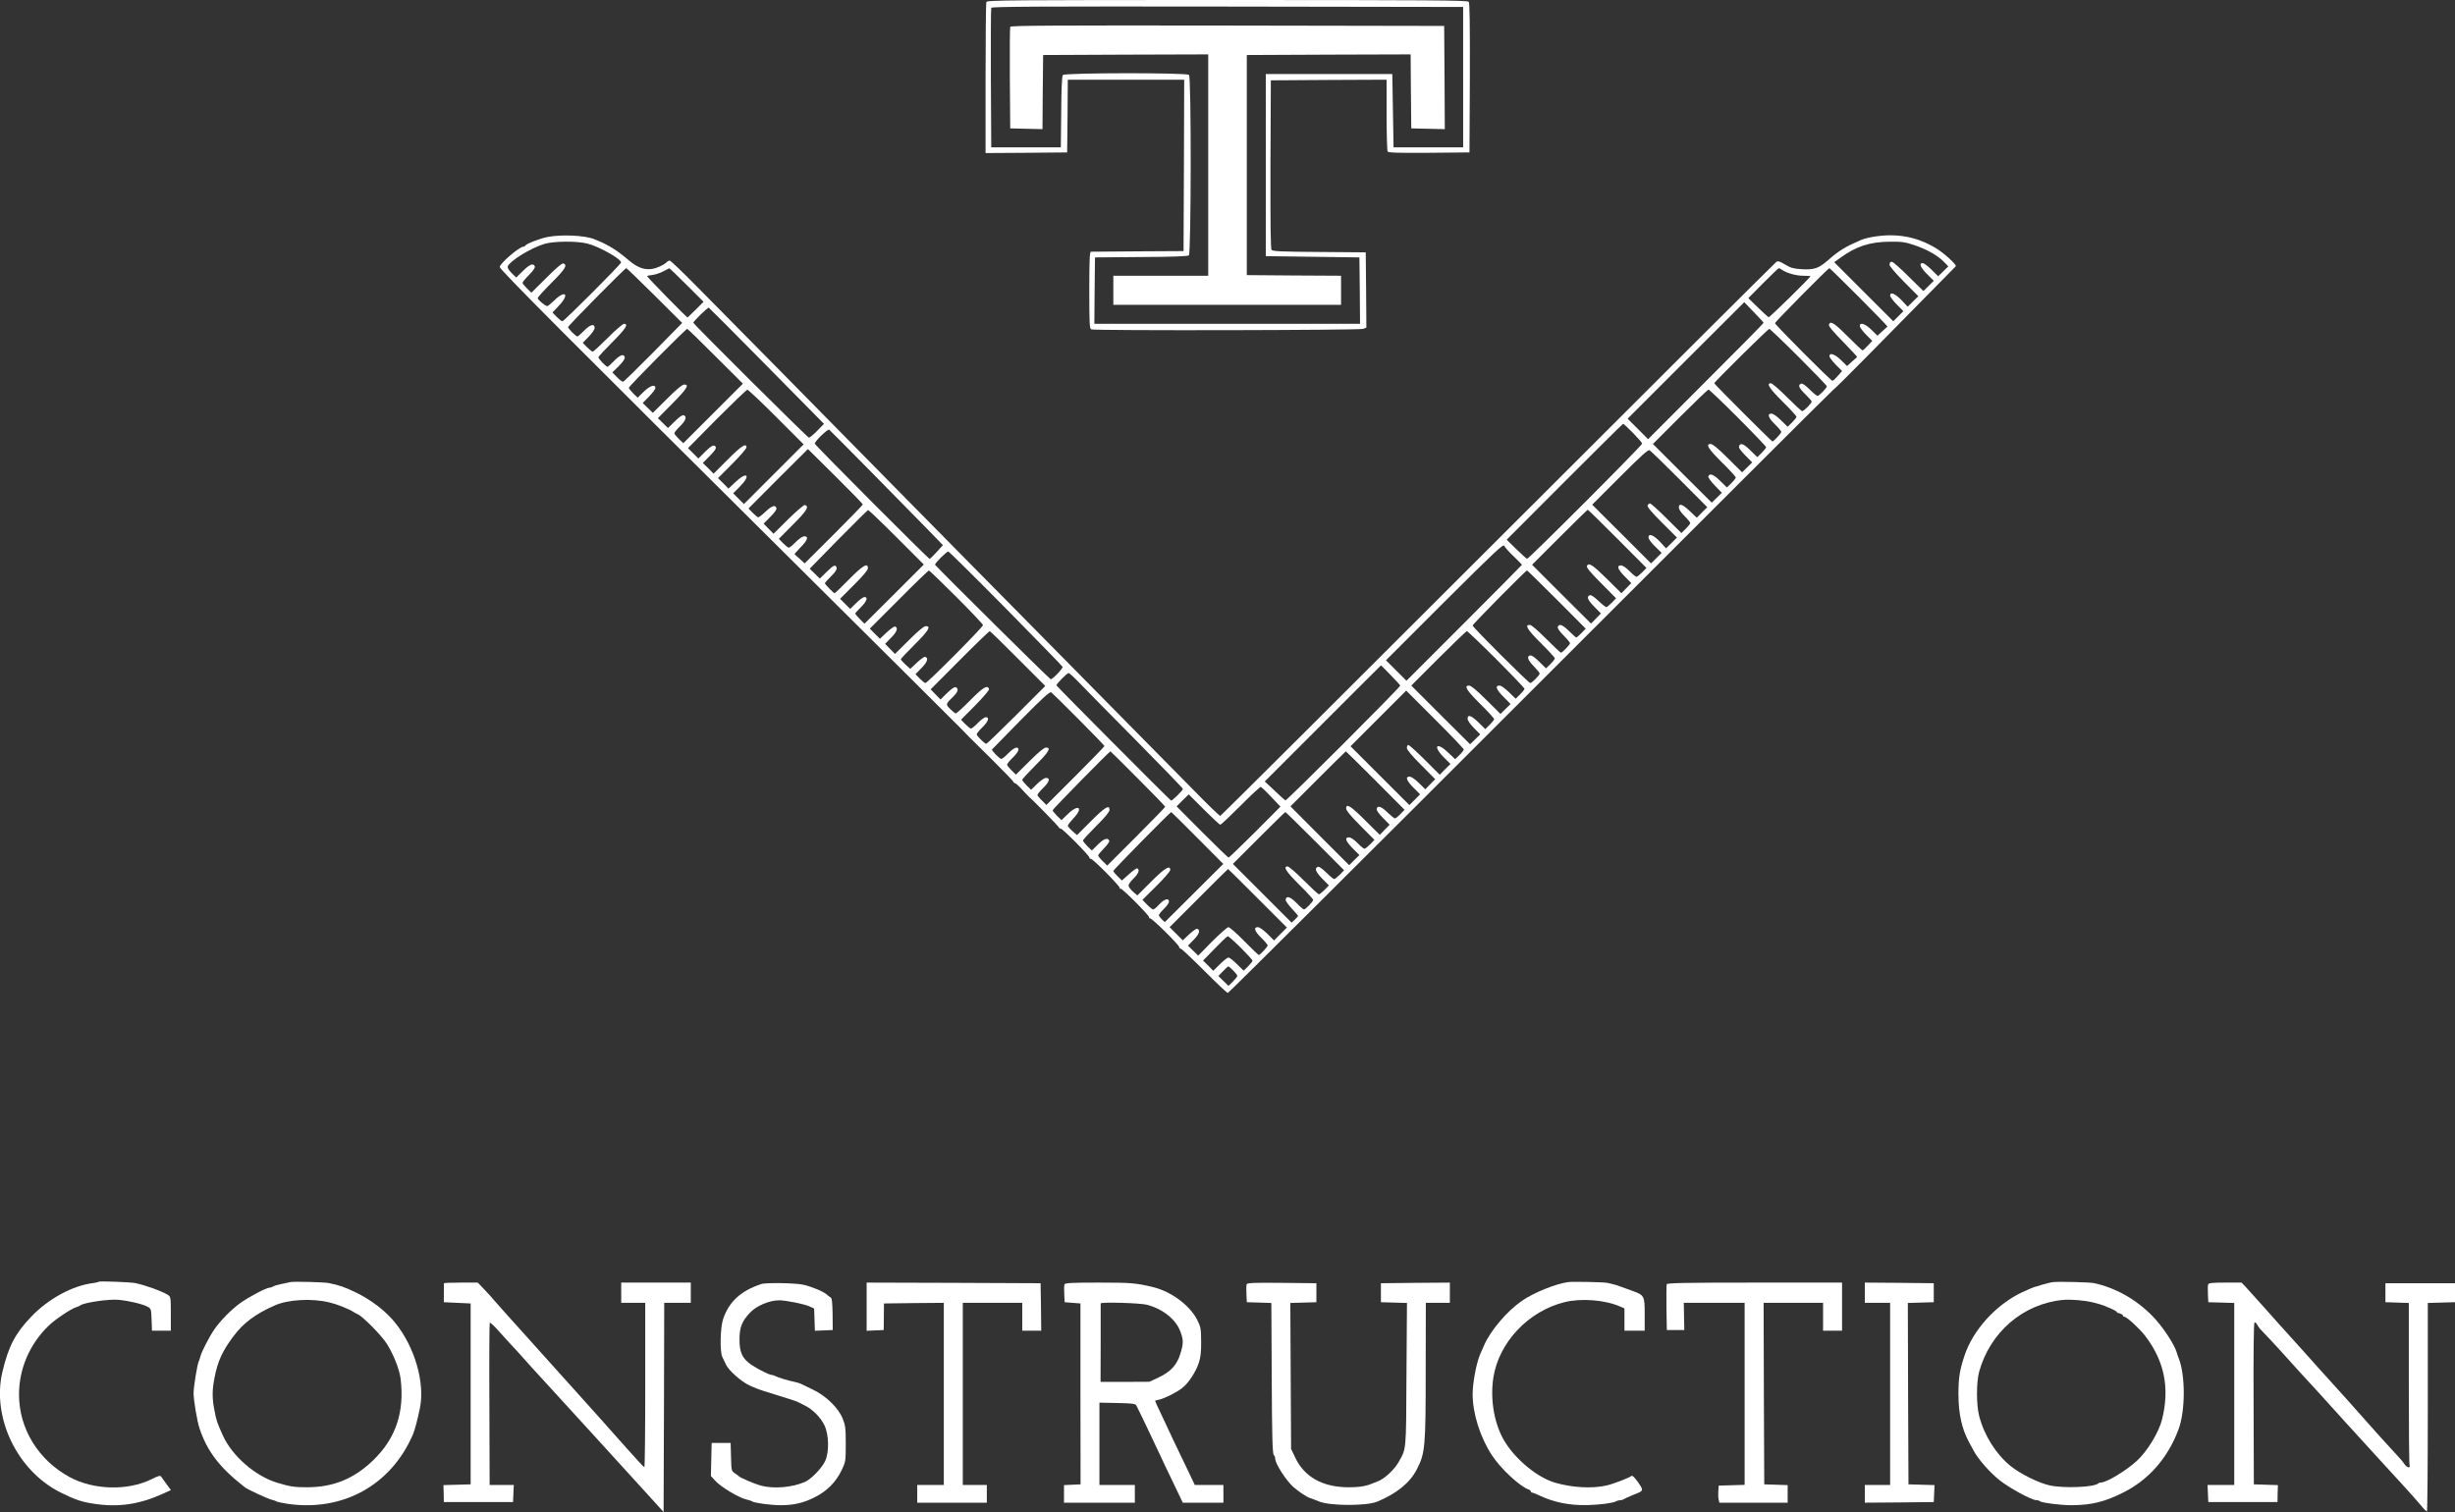 <?xml version="1.0" standalone="no"?>
<!DOCTYPE svg PUBLIC "-//W3C//DTD SVG 20010904//EN"
 "http://www.w3.org/TR/2001/REC-SVG-20010904/DTD/svg10.dtd">
<svg version="1.0" xmlns="http://www.w3.org/2000/svg"
 width="1940.524pt" height="1195.388pt" viewBox="0 0 1940.524 1195.388"
 preserveAspectRatio="xMidYMid meet">
<rect x="0" y="0" width="1940.524" height="1195.388" fill="#333333" stroke="none"/>
<g transform="translate(-32.976,1669) scale(0.1,-0.1)"
fill="#ffffff" stroke="none">
<path d="M8126 16674 c-3 -9 -6 -281 -6 -605 l0 -589 323 2 322 3 3 288 2 287
460 0 460 0 -2 -677 -3 -678 -360 -2 c-198 -2 -366 -3 -372 -3 -10 0 -13 -68
-13 -304 0 -268 2 -305 16 -310 27 -11 2120 -7 2148 4 l26 10 -2 297 -3 298
-366 3 c-293 2 -369 5 -378 16 -8 9 -10 199 -9 677 l3 664 458 3 457 2 0 -277
c0 -153 4 -284 8 -291 7 -9 79 -12 328 -10 l319 3 3 589 c1 426 -1 593 -9 602
-10 12 -320 14 -1909 14 -1721 0 -1898 -1 -1904 -16z m3769 -594 l0 -555 -275
0 -275 0 -5 290 -5 290 -500 0 -500 0 0 -720 0 -720 370 -5 370 -5 3 -262 2
-263 -1050 0 -1050 0 2 263 3 262 364 3 c249 1 369 6 378 13 18 16 20 1408 1
1427 -18 18 -981 17 -997 -1 -7 -9 -12 -107 -13 -293 l-3 -279 -275 0 -275 0
-3 545 c-1 300 0 551 3 558 3 10 382 12 1867 10 l1863 -3 0 -555z"/>
<path d="M8315 16478 c-3 -7 -4 -191 -3 -408 l3 -395 127 -3 128 -3 2 293 3
293 653 3 652 2 0 -875 0 -875 -375 0 -375 0 0 -115 0 -115 900 0 900 0 0 115
0 115 -372 2 -373 3 0 870 0 870 647 3 648 2 2 -292 3 -293 133 -3 132 -3 -2
408 -3 408 -1713 3 c-1366 2 -1714 0 -1717 -10z"/>
<path d="M4655 14816 c-62 -13 -167 -54 -173 -68 -2 -4 -8 -8 -14 -8 -33 0
-188 -133 -188 -161 0 -20 496 -518 2435 -2444 642 -638 1189 -1182 1216
-1210 27 -27 52 -54 56 -58 5 -4 86 -85 181 -179 94 -94 172 -174 172 -179 0
-5 5 -9 10 -9 6 0 32 -23 58 -51 26 -29 53 -57 60 -63 37 -31 232 -232 232
-238 0 -5 6 -8 13 -8 15 0 227 -213 227 -229 0 -6 6 -11 13 -11 16 0 227 -213
227 -229 0 -7 3 -10 8 -7 10 6 234 -219 225 -227 -3 -4 0 -7 7 -7 17 0 230
-210 230 -227 0 -7 6 -13 13 -13 6 0 90 -79 186 -175 96 -96 179 -175 186
-175 6 0 1084 1073 2396 2385 1311 1311 2387 2385 2391 2385 4 0 116 111 250
247 351 356 712 723 717 728 10 11 -97 108 -160 145 -115 68 -228 100 -358
100 -80 0 -185 -17 -231 -37 -127 -55 -173 -83 -262 -161 -72 -63 -109 -76
-208 -70 -65 4 -85 10 -129 36 -39 24 -56 30 -69 23 -9 -6 -1000 -993 -2202
-2195 -1202 -1202 -2190 -2186 -2195 -2186 -6 0 -94 84 -195 188 -260 264
-900 912 -1394 1413 -232 234 -657 666 -946 959 -289 294 -721 733 -960 975
-239 242 -527 533 -640 648 -112 114 -210 207 -216 207 -7 0 -19 -6 -26 -14
-23 -22 -73 -45 -115 -52 -61 -9 -116 11 -184 69 -99 84 -164 124 -274 167
-75 30 -262 38 -370 16z m319 -52 c91 -23 264 -120 265 -149 1 -13 -451 -465
-464 -465 -6 0 -26 16 -45 35 l-33 34 52 56 c85 90 50 126 -39 39 -25 -24 -50
-44 -54 -44 -16 0 -76 50 -76 63 0 7 50 62 110 122 107 107 127 139 94 152
-11 4 -51 -29 -135 -113 l-119 -118 -35 34 c-19 19 -35 39 -35 44 0 6 23 34
51 62 34 35 50 58 46 68 -11 28 -40 17 -94 -36 l-53 -52 -37 36 c-22 23 -34
42 -30 52 17 43 176 142 287 177 73 23 259 25 344 3z m10490 -13 c98 -33 181
-80 231 -131 l35 -36 -40 -39 -40 -39 -53 52 c-29 29 -60 52 -70 52 -31 0 -18
-34 35 -87 l53 -53 -41 -41 -41 -40 -117 115 c-64 64 -123 116 -131 116 -8 0
-15 -2 -15 -4 0 -2 -2 -10 -5 -18 -3 -8 41 -61 111 -132 l117 -118 -42 -41
-42 -42 -50 53 c-51 52 -89 67 -89 35 0 -10 24 -41 52 -70 l53 -53 -40 -40
-40 -40 -234 234 -233 233 49 35 c123 90 233 126 390 127 98 1 123 -3 197 -28z
m-9960 -397 l218 -217 -228 -232 c-126 -127 -234 -233 -239 -233 -6 -1 -28 15
-48 36 l-37 38 50 49 c33 33 50 57 48 70 -5 31 -38 20 -86 -30 -24 -25 -46
-45 -50 -45 -11 0 -72 63 -72 75 0 6 50 60 110 120 105 105 131 145 92 145 -9
0 -67 -49 -127 -110 -60 -60 -114 -110 -120 -110 -6 0 -26 16 -45 35 l-34 35
47 48 c27 28 47 57 47 70 0 36 -36 27 -84 -23 -25 -25 -48 -45 -52 -45 -12 0
-74 62 -74 74 0 11 450 466 460 466 4 0 104 -97 224 -216z m254 83 l133 -133
-62 -62 c-34 -34 -63 -62 -64 -62 -8 0 -325 324 -321 328 3 2 22 6 42 8 20 2
58 14 83 27 25 13 48 25 51 26 3 0 65 -59 138 -132z m8657 120 c40 -27 112
-47 168 -47 31 0 57 -2 57 -4 0 -10 -323 -327 -330 -324 -5 2 -43 36 -85 77
l-76 74 118 119 c65 65 120 118 123 118 3 0 14 -6 25 -13z m610 -217 c126
-126 227 -231 224 -232 -2 -2 -21 -19 -42 -38 l-37 -34 -48 47 c-49 48 -92 62
-92 30 0 -10 22 -40 49 -68 l50 -50 -35 -37 c-19 -21 -38 -38 -42 -38 -4 0
-57 50 -117 110 -107 108 -137 126 -149 94 -4 -11 29 -52 111 -135 64 -65 114
-120 112 -122 -2 -1 -21 -18 -42 -37 l-37 -34 -48 47 c-49 48 -92 62 -92 31 0
-9 23 -39 50 -67 l50 -50 -22 -26 c-13 -14 -28 -31 -35 -38 -6 -7 -15 -13 -20
-13 -12 0 -453 443 -453 455 0 10 420 435 430 435 3 0 108 -103 235 -230z
m-755 -202 c0 -4 -205 -212 -457 -463 l-456 -457 -81 81 -81 81 461 461 461
460 76 -79 c42 -43 77 -81 77 -84z m-7879 -341 l452 -458 -54 -55 c-29 -30
-59 -54 -65 -54 -11 0 -914 898 -914 909 0 10 114 121 122 119 4 -2 210 -209
459 -461z m-406 76 l217 -216 -236 -236 -235 -235 -36 34 c-19 19 -35 39 -35
45 0 6 20 31 45 55 46 46 57 76 29 87 -10 4 -34 -12 -70 -48 l-54 -53 -40 39
-40 39 115 116 c115 117 136 150 93 150 -15 0 -59 -36 -135 -112 l-113 -112
-40 39 -40 39 50 51 c27 28 50 58 50 68 0 32 -43 18 -92 -30 l-48 -47 -35 34
c-19 19 -35 39 -35 44 0 12 450 466 462 466 3 0 104 -97 223 -217z m8562 -5
c123 -123 223 -227 223 -232 0 -13 -61 -76 -74 -76 -6 0 -34 23 -62 51 -35 34
-58 50 -68 46 -27 -11 -18 -33 34 -84 27 -26 50 -52 50 -58 0 -13 -61 -75 -75
-75 -6 0 -60 50 -120 110 -60 61 -118 110 -127 110 -39 0 -13 -40 92 -145 61
-60 110 -114 110 -120 0 -6 -16 -26 -35 -45 l-35 -34 -53 52 c-32 31 -61 52
-75 52 -36 0 -26 -32 28 -85 28 -27 50 -54 50 -59 0 -11 -60 -76 -70 -76 -7 0
-460 453 -460 460 0 10 425 430 435 430 5 0 110 -100 232 -222z m-8082 -474
l217 -217 -236 -236 -236 -236 -42 42 -43 43 53 53 c90 91 58 124 -35 36 l-55
-52 -41 42 -42 41 113 113 c61 62 112 120 112 130 0 38 -40 12 -147 -95 l-113
-113 -42 43 -43 42 53 53 c54 55 62 74 36 84 -10 4 -34 -12 -70 -48 l-54 -54
-41 41 -41 41 228 231 c126 126 234 230 241 231 6 1 109 -96 228 -215z m7602
-6 c123 -123 223 -228 223 -233 0 -6 -16 -26 -35 -45 l-35 -34 -53 52 c-55 54
-80 64 -91 35 -5 -12 10 -33 49 -73 l55 -56 -40 -39 -40 -39 -113 112 c-76 76
-120 112 -135 112 -43 0 -22 -36 88 -145 61 -60 110 -114 110 -120 0 -6 -16
-26 -35 -45 l-35 -34 -54 53 c-52 51 -84 63 -93 34 -3 -7 20 -39 51 -71 l56
-58 -40 -39 -40 -39 -233 232 -232 232 215 215 c118 118 219 215 225 215 5 0
110 -100 232 -222z m-829 -121 c39 -40 72 -78 72 -84 0 -15 -899 -915 -910
-911 -5 2 -43 36 -85 77 l-76 74 458 459 c252 252 460 458 463 458 3 0 38 -33
78 -73z m-6019 -311 c179 -182 379 -386 445 -453 l119 -123 -49 -54 c-27 -29
-52 -54 -55 -55 -9 -2 -909 901 -909 912 0 18 102 117 114 110 5 -4 156 -155
335 -337z m-285 -32 c119 -118 216 -218 216 -222 0 -4 -103 -110 -230 -237
l-230 -229 -37 34 c-21 19 -40 36 -42 38 -3 1 19 26 47 55 56 57 66 87 29 87
-14 0 -40 -18 -67 -45 -24 -25 -49 -45 -55 -45 -6 0 -26 16 -45 35 l-34 35
113 114 c110 110 129 142 93 154 -7 2 -66 -48 -131 -112 l-117 -116 -39 40
-39 40 53 54 c36 36 52 60 48 70 -10 27 -36 18 -86 -29 -26 -25 -52 -45 -58
-45 -5 0 -24 16 -43 35 l-34 35 234 235 c129 129 236 235 236 235 1 0 99 -97
218 -216z m6671 -23 l220 -221 -42 -41 -41 -42 -55 52 c-59 56 -87 65 -87 28
0 -14 18 -40 45 -67 25 -24 45 -49 45 -55 0 -6 -16 -26 -35 -45 l-35 -34 -118
117 c-64 64 -123 117 -130 117 -7 0 -15 -7 -19 -16 -4 -11 29 -51 113 -135
l119 -119 -43 -43 -43 -42 -49 53 c-52 54 -90 68 -90 32 0 -11 23 -42 52 -70
l52 -51 -42 -42 -42 -41 -232 232 -233 232 219 219 c171 171 223 218 235 211
9 -5 115 -108 236 -229z m-6190 -457 l217 -217 -234 -234 -235 -234 -36 36
c-20 20 -37 40 -37 44 0 4 20 27 45 51 46 45 58 80 28 80 -10 0 -39 -21 -65
-47 l-48 -47 -40 40 -40 40 110 110 c73 73 110 117 110 132 0 46 -39 23 -149
-88 -59 -60 -111 -110 -114 -110 -8 0 -77 71 -77 79 0 4 22 28 49 55 34 34 47
54 44 67 -8 29 -23 23 -80 -33 l-53 -52 -40 39 -40 39 227 232 c126 127 231
232 235 232 3 1 104 -95 223 -214z m5700 -14 l229 -230 -34 -35 c-19 -19 -39
-35 -45 -35 -6 0 -31 20 -55 45 -27 27 -53 45 -67 45 -37 0 -27 -30 29 -87
l52 -53 -39 -40 -39 -40 -116 115 c-114 112 -144 131 -157 99 -4 -11 29 -51
113 -135 l118 -119 -34 -35 c-19 -19 -38 -35 -43 -35 -6 0 -34 22 -63 50 -34
32 -58 48 -68 44 -28 -11 -17 -37 36 -91 l52 -53 -39 -40 -39 -40 -233 232
-233 233 217 217 c120 120 220 218 223 218 3 0 108 -103 235 -230z m-821 -138
c36 -35 66 -65 66 -67 0 -2 -205 -209 -456 -460 l-457 -457 -81 81 -81 81 463
463 c400 398 465 459 472 442 4 -11 37 -48 74 -83z m-4013 -413 c244 -248 446
-455 448 -461 4 -12 -78 -98 -94 -98 -8 0 -866 850 -914 905 -7 8 91 105 104
105 6 0 211 -203 456 -451z m-391 91 c115 -115 210 -216 210 -222 0 -16 -440
-458 -455 -458 -6 0 -26 16 -45 35 l-34 35 48 49 c46 47 57 79 29 88 -7 3 -36
-18 -65 -45 l-53 -50 -38 34 c-20 19 -37 38 -37 42 0 4 50 57 110 117 110 109
131 145 88 145 -15 0 -59 -36 -133 -110 l-111 -110 -39 40 -39 40 48 49 c46
46 57 79 30 88 -6 2 -36 -19 -65 -46 l-54 -51 -40 40 -40 40 230 230 c126 127
233 230 237 230 4 0 102 -94 218 -210z m4745 -20 l229 -230 -34 -35 c-19 -19
-37 -35 -41 -35 -3 0 -29 23 -56 50 -52 51 -79 62 -90 34 -4 -10 12 -33 46
-68 28 -28 51 -56 51 -61 0 -11 -61 -75 -72 -75 -4 0 -57 50 -117 110 -69 69
-117 110 -130 110 -42 0 -19 -37 89 -145 61 -60 110 -114 110 -120 0 -6 -16
-26 -35 -45 l-35 -34 -54 53 c-35 35 -60 52 -72 49 -29 -6 -18 -38 32 -88 24
-25 44 -50 44 -55 0 -13 -62 -75 -74 -75 -14 0 -456 441 -456 455 0 10 420
435 430 435 3 0 108 -103 235 -230z m-4259 -467 l216 -216 -229 -229 c-125
-125 -232 -228 -237 -228 -14 0 -76 62 -76 75 0 6 20 31 45 55 47 46 58 80 27
80 -10 0 -38 -20 -62 -45 -24 -25 -49 -45 -55 -45 -6 0 -26 16 -45 35 l-34 35
113 114 c62 63 111 121 109 128 -12 36 -46 16 -148 -87 -57 -58 -109 -105
-115 -105 -6 0 -26 16 -45 35 -37 38 -37 38 28 101 35 35 41 61 16 71 -10 4
-33 -12 -68 -46 l-52 -51 -39 40 -39 40 229 230 c126 127 233 230 238 230 4 0
104 -97 223 -217z m3781 -5 c123 -123 223 -228 223 -233 0 -6 -16 -26 -35 -45
l-35 -34 -53 52 c-32 31 -61 52 -75 52 -37 0 -26 -31 33 -90 l55 -56 -40 -39
-40 -39 -113 112 c-76 76 -120 112 -135 112 -43 0 -22 -36 88 -145 61 -60 110
-114 110 -120 0 -6 -16 -26 -35 -45 l-35 -34 -53 52 c-57 56 -87 66 -87 30 0
-13 20 -43 50 -73 l50 -51 -40 -39 -40 -39 -233 232 -232 232 215 215 c118
118 219 215 225 215 5 0 110 -100 232 -222z m-836 -124 c41 -41 75 -79 77 -84
4 -10 -898 -912 -908 -908 -4 2 -43 36 -85 77 l-78 73 459 459 c252 253 460
459 460 459 1 0 35 -34 75 -76z m-2461 -61 c41 -43 242 -247 447 -454 205
-207 373 -381 373 -386 0 -12 -88 -98 -94 -92 -50 44 -906 905 -906 911 0 11
83 96 96 97 6 1 44 -34 84 -76z m-3 -291 c112 -112 203 -207 203 -210 0 -4
-103 -110 -229 -236 l-230 -230 -35 35 c-20 19 -36 39 -36 44 0 6 20 31 45 55
50 49 59 80 23 80 -13 0 -42 -20 -70 -47 l-48 -47 -35 34 c-19 19 -35 39 -35
45 0 6 47 57 105 115 105 105 126 140 83 140 -15 0 -58 -35 -130 -107 l-108
-107 -35 34 c-19 19 -35 39 -35 45 0 6 20 31 45 55 25 24 45 52 45 62 0 31
-34 20 -80 -27 -24 -25 -49 -45 -55 -45 -14 0 -80 68 -74 75 2 3 105 108 229
234 181 183 228 225 240 217 8 -6 106 -102 217 -214z m3043 -237 c0 -6 -15
-26 -34 -44 l-34 -33 -54 51 c-92 89 -126 55 -36 -36 l53 -53 -43 -42 -42 -43
-118 118 c-64 64 -123 117 -130 117 -6 0 -12 -10 -12 -22 0 -15 36 -59 112
-135 l112 -113 -39 -40 -39 -40 -51 50 c-30 30 -60 50 -73 50 -36 0 -26 -30
30 -87 l53 -53 -43 -43 -42 -42 -233 233 -232 232 220 220 220 220 227 -227
c126 -125 228 -233 228 -238z m-2575 -231 c118 -118 215 -218 215 -222 0 -4
-103 -110 -229 -236 l-229 -229 -36 35 c-20 19 -36 40 -36 45 0 6 21 31 46 56
25 26 44 52 42 59 -10 29 -42 19 -89 -28 l-49 -48 -35 34 c-19 19 -35 39 -35
45 0 6 47 57 105 115 72 71 105 112 105 127 0 44 -35 23 -146 -88 l-111 -111
-37 32 c-20 18 -36 37 -36 42 0 6 21 33 46 60 81 86 37 114 -48 30 l-48 -46
-35 34 c-19 19 -35 39 -35 44 0 9 449 466 457 466 2 0 100 -97 218 -216z
m1877 -15 l230 -231 -33 -34 c-18 -19 -38 -34 -43 -34 -6 0 -31 20 -56 44 -50
50 -82 61 -88 32 -3 -12 14 -37 49 -72 l53 -54 -39 -40 -39 -40 -116 115
c-115 115 -150 136 -150 93 0 -15 36 -59 112 -135 l112 -113 -34 -35 c-19 -19
-39 -35 -45 -35 -6 0 -31 20 -55 45 -27 27 -53 45 -67 45 -38 0 -27 -30 29
-87 l53 -53 -41 -40 -40 -40 -232 232 -232 233 218 218 c119 119 218 217 220
217 1 0 107 -104 234 -231z m-824 -129 l73 -77 -201 -202 c-111 -110 -205
-201 -209 -201 -4 0 -98 91 -209 202 l-202 203 48 48 48 47 120 -120 c66 -66
124 -120 130 -120 5 0 77 68 159 150 82 83 154 149 160 149 5 -1 43 -36 83
-79z m-583 -325 l204 -205 -231 -230 -231 -230 -24 22 c-12 12 -23 27 -23 33
0 6 18 29 40 50 22 21 40 47 40 57 0 32 -39 20 -77 -22 -20 -22 -41 -40 -48
-40 -6 0 -28 17 -48 38 l-37 38 110 109 c61 60 110 118 110 127 0 42 -44 15
-151 -92 l-109 -109 -35 30 c-19 17 -35 39 -35 48 0 9 18 35 40 56 39 38 50
68 30 80 -5 3 -34 -17 -65 -45 l-57 -51 -34 33 c-18 18 -34 37 -34 43 0 8 449
465 458 465 2 0 95 -92 207 -205z m930 -25 l229 -230 -34 -35 c-19 -19 -39
-35 -44 -35 -6 0 -34 23 -62 51 -35 34 -58 50 -68 46 -28 -11 -17 -40 36 -94
l52 -53 -34 -35 c-19 -19 -39 -35 -45 -35 -6 0 -60 50 -120 110 -60 61 -118
110 -127 110 -39 0 -13 -40 92 -145 61 -60 110 -114 110 -119 0 -13 -61 -76
-73 -76 -5 0 -32 23 -59 51 -49 50 -80 60 -86 27 -2 -9 20 -40 47 -69 28 -30
51 -57 51 -60 0 -3 -11 -16 -25 -29 l-26 -24 -232 232 -232 232 205 205 c113
113 207 205 210 205 3 0 108 -103 235 -230z m-454 -452 l231 -231 -51 -51 -51
-51 -53 53 c-32 31 -61 52 -75 52 -36 0 -26 -32 28 -85 28 -27 50 -54 50 -59
0 -11 -60 -76 -70 -76 -4 0 -56 50 -115 110 -60 61 -116 110 -125 110 -9 0
-67 -51 -128 -112 l-111 -113 -41 40 -40 39 46 47 c44 45 54 77 27 86 -7 3
-35 -17 -63 -43 l-51 -48 -52 52 -52 52 230 230 c126 127 231 230 232 230 1 0
107 -104 234 -232z m-134 -390 c51 -51 93 -97 93 -103 0 -6 -16 -26 -35 -45
l-35 -34 -53 52 c-29 29 -59 52 -67 52 -8 0 -38 -24 -67 -52 l-53 -53 -40 41
-41 40 93 95 c51 53 97 97 103 97 5 1 51 -40 102 -90z m-60 -180 c18 -18 33
-37 33 -43 0 -6 -16 -26 -35 -45 l-35 -34 -40 39 -40 39 37 38 c20 21 39 38
42 38 3 0 20 -14 38 -32z"/>
<path d="M1110 6557 c-3 -3 -23 -8 -45 -11 -162 -20 -351 -123 -486 -263 -128
-133 -182 -236 -230 -438 -86 -363 118 -785 461 -955 115 -57 164 -74 267 -89
190 -29 356 -4 541 80 l63 29 -33 44 c-18 24 -37 51 -43 60 -9 13 -18 11 -79
-19 -188 -92 -456 -85 -645 17 -248 134 -401 383 -401 653 0 205 85 401 236
546 52 50 174 131 215 144 13 4 29 11 34 15 28 22 225 51 300 44 81 -7 193
-34 230 -54 29 -16 30 -19 33 -103 l3 -87 74 0 75 0 0 134 c0 128 -1 134 -22
148 -45 29 -177 77 -258 94 -37 8 -284 17 -290 11z"/>
<path d="M2625 6554 c-11 -2 -45 -9 -75 -16 -30 -6 -59 -15 -64 -20 -6 -4 -17
-8 -25 -8 -26 0 -162 -72 -231 -121 -71 -51 -157 -138 -206 -209 -36 -51 -99
-173 -109 -210 -3 -14 -10 -34 -15 -45 -12 -28 -40 -200 -40 -249 0 -56 28
-221 46 -276 61 -184 159 -312 359 -468 21 -17 181 -91 210 -98 17 -4 35 -10
40 -14 6 -4 45 -12 88 -19 437 -63 818 147 991 549 15 36 36 115 55 208 41
201 -41 484 -196 675 -73 91 -187 179 -308 238 -89 43 -131 58 -215 75 -34 8
-280 14 -305 8z m310 -161 c56 -13 152 -51 185 -73 8 -6 25 -14 37 -20 40 -17
185 -164 228 -230 54 -84 101 -203 111 -277 33 -265 -37 -475 -218 -649 -152
-146 -314 -212 -523 -212 -100 0 -131 5 -235 36 -173 53 -354 210 -428 372
-47 104 -52 119 -67 199 -19 97 -19 159 0 257 25 132 63 214 151 331 78 105
177 178 329 244 106 46 293 56 430 22z"/>
<path d="M12725 6554 c-98 -13 -273 -84 -365 -148 -119 -82 -248 -234 -299
-351 -12 -27 -26 -59 -31 -70 -30 -68 -60 -228 -60 -317 0 -153 60 -342 153
-484 70 -106 218 -244 290 -270 9 -3 17 -10 17 -15 0 -5 4 -9 10 -9 5 0 33
-11 62 -25 114 -53 236 -77 373 -74 97 2 203 16 227 29 10 6 26 10 36 10 10 0
22 4 27 8 6 4 37 19 70 32 90 35 89 33 43 101 -27 38 -45 56 -52 51 -22 -17
-142 -63 -198 -76 -113 -26 -274 -17 -409 23 -134 40 -300 174 -390 316 -86
134 -123 336 -95 515 44 278 276 524 561 595 131 33 317 19 438 -33 l37 -16 0
-88 0 -88 80 0 80 0 0 129 c0 150 0 151 -112 191 -35 12 -72 26 -83 30 -20 9
-64 20 -100 28 -30 6 -276 11 -310 6z"/>
<path d="M16560 6554 c-19 -2 -60 -12 -90 -21 -30 -10 -57 -18 -60 -18 -13 -4
-50 -20 -100 -43 -206 -99 -386 -298 -453 -502 -37 -111 -47 -174 -47 -300 0
-157 27 -277 83 -380 11 -19 28 -51 38 -70 35 -66 127 -171 205 -233 80 -63
253 -157 290 -157 11 0 24 -4 29 -9 14 -12 164 -31 249 -31 159 1 265 27 414
103 197 100 346 270 430 492 57 148 57 435 2 570 -5 11 -12 31 -15 44 -18 63
-114 208 -190 285 -130 133 -290 224 -464 262 -34 7 -275 13 -321 8z m315
-161 c33 -8 74 -20 90 -27 17 -7 45 -20 63 -27 17 -8 32 -17 32 -20 0 -4 11
-10 25 -13 14 -4 25 -11 25 -16 0 -6 5 -10 11 -10 19 0 119 -92 164 -150 153
-199 196 -412 135 -660 -25 -103 -120 -259 -204 -333 -87 -78 -235 -167 -278
-167 -8 0 -18 -3 -22 -7 -30 -31 -273 -41 -386 -16 -86 19 -230 90 -308 153
-115 93 -209 243 -248 395 -23 88 -23 265 -1 348 86 314 347 539 662 570 59 6
172 -3 240 -20z"/>
<path d="M3839 6545 c0 -3 0 -38 -1 -77 l0 -73 106 -5 106 -5 0 -715 0 -715
-107 -3 -108 -3 2 -67 1 -67 274 0 273 0 3 68 3 67 -95 0 -96 0 -2 638 c-2
350 0 640 3 645 3 4 34 -25 70 -65 35 -40 91 -100 123 -135 32 -35 68 -73 78
-86 11 -12 38 -42 61 -68 23 -25 105 -114 182 -199 77 -84 196 -215 265 -290
69 -75 184 -201 256 -281 72 -79 177 -195 235 -258 l104 -115 3 827 2 827 105
0 105 0 0 80 0 80 -275 0 -275 0 0 -80 0 -80 95 0 95 0 0 -650 c0 -357 -3
-650 -7 -649 -5 0 -62 62 -128 136 -66 75 -167 188 -225 253 -58 64 -136 152
-175 195 -38 43 -83 92 -98 109 -15 17 -56 62 -90 100 -34 39 -145 162 -247
275 -102 112 -200 223 -219 245 -19 23 -57 65 -85 94 l-50 52 -133 0 c-73 0
-133 -2 -134 -5z"/>
<path d="M6345 6538 c-161 -54 -254 -140 -300 -278 -22 -67 -26 -254 -6 -297
7 -16 20 -43 29 -61 22 -47 118 -132 182 -163 30 -15 84 -36 120 -47 207 -64
246 -77 260 -83 8 -4 35 -17 58 -29 64 -30 128 -95 159 -159 35 -75 38 -211 5
-282 -27 -57 -111 -144 -160 -165 -102 -44 -246 -56 -348 -29 -49 13 -163 62
-174 74 -3 4 -17 14 -32 24 -27 17 -27 20 -30 128 l-3 111 -75 0 -75 0 -3
-130 -3 -131 32 -35 c43 -50 190 -138 250 -151 19 -4 39 -11 44 -15 17 -12
149 -30 223 -30 106 0 180 17 270 62 100 50 170 121 216 218 30 63 31 69 31
205 0 124 -3 147 -24 199 -34 85 -131 180 -236 230 -44 21 -87 42 -95 46 -9 4
-31 11 -50 15 -50 10 -132 35 -152 46 -10 5 -23 9 -28 9 -19 0 -101 41 -155
76 -77 51 -100 98 -100 204 0 97 20 146 84 213 51 54 153 97 230 97 52 0 201
-30 241 -49 l35 -16 3 -88 3 -88 71 3 70 3 -1 125 c-2 95 -5 127 -16 133 -8 4
-20 13 -27 20 -28 26 -119 64 -188 80 -63 14 -299 18 -335 5z"/>
<path d="M7180 6360 l0 -191 68 3 67 3 1 105 1 105 236 3 237 2 0 -720 0 -720
-105 0 -105 0 0 -70 0 -70 275 0 275 0 0 70 0 70 -95 0 -95 0 0 720 0 720 235
0 235 0 0 -110 0 -110 75 0 75 0 -2 188 -3 187 -687 3 -688 2 0 -190z"/>
<path d="M8744 6536 c-3 -7 -4 -42 -2 -77 l3 -64 63 -5 62 -5 0 -715 1 -715
-66 -3 -65 -3 0 -69 0 -70 280 0 280 0 0 70 0 70 -140 0 -140 0 0 325 0 326
141 -3 c114 -2 144 -6 150 -18 11 -19 153 -316 187 -390 13 -30 60 -128 103
-217 l78 -163 161 0 160 0 0 70 0 70 -113 0 -113 0 -61 128 c-34 70 -83 172
-109 227 -25 55 -68 146 -95 203 -27 56 -49 104 -49 107 0 2 15 6 33 10 42 9
140 58 183 93 48 37 108 129 130 199 14 43 19 86 18 168 -1 102 -3 115 -31
170 -58 115 -205 224 -348 259 -136 33 -175 36 -431 36 -213 0 -266 -3 -270
-14z m651 -161 c126 -33 229 -115 265 -212 25 -67 25 -94 0 -175 -27 -89 -76
-142 -170 -187 l-75 -35 -193 -1 -193 0 1 308 c0 169 0 309 0 312 0 13 309 4
365 -10z"/>
<path d="M10184 6537 c-3 -8 -4 -43 -2 -78 l3 -64 97 -3 97 -3 3 -594 c2 -459
6 -597 16 -607 6 -6 12 -21 12 -33 0 -36 86 -170 141 -219 43 -39 113 -85 139
-91 8 -2 42 -16 65 -25 85 -36 375 -37 460 -2 153 63 259 149 313 254 67 130
71 171 71 796 l1 522 95 0 95 0 0 80 0 80 -272 -2 -273 -3 0 -75 0 -75 103 -3
103 -3 -4 -567 c-3 -618 0 -580 -64 -694 -33 -58 -113 -132 -163 -149 -14 -5
-34 -13 -45 -18 -49 -21 -107 -30 -195 -29 -200 3 -341 83 -413 236 l-32 67
-3 577 -3 577 103 3 103 3 0 75 0 75 -273 3 c-223 2 -273 0 -278 -11z"/>
<path d="M13504 6537 c-2 -7 -3 -91 -2 -187 l3 -175 69 0 69 0 -2 108 -2 107
240 0 241 0 0 -720 0 -719 -102 -3 -103 -3 -3 -44 c-2 -25 -1 -55 3 -68 l5
-23 270 0 270 0 0 70 0 69 -92 3 -93 3 -3 718 -2 717 235 0 235 0 0 -110 0
-110 75 0 75 0 0 190 0 190 -690 0 c-553 0 -692 -3 -696 -13z"/>
<path d="M15070 6470 l0 -80 100 0 100 0 0 -720 0 -720 -100 0 -100 0 0 -70 0
-70 273 2 272 3 3 67 3 67 -103 3 -103 3 -3 717 -2 717 102 3 103 3 0 75 0 75
-272 3 -273 2 0 -80z"/>
<path d="M17784 6536 c-3 -7 -4 -42 -2 -77 l3 -64 103 -3 102 -3 0 -719 0
-720 -105 0 -106 0 3 -67 3 -68 273 0 274 0 1 67 2 67 -95 3 -95 3 -2 637 c-2
384 1 639 7 643 5 3 14 -5 21 -17 7 -12 17 -28 23 -34 6 -6 40 -43 76 -80 36
-38 103 -112 150 -164 46 -52 114 -126 150 -165 36 -38 85 -93 110 -120 25
-28 110 -122 190 -210 80 -87 197 -215 260 -285 63 -69 156 -171 206 -225 50
-55 109 -121 130 -147 21 -26 42 -47 47 -47 4 -1 7 370 7 824 l0 824 108 3
107 3 0 75 0 75 -275 0 -275 0 0 -75 0 -75 93 -3 92 -3 0 -633 c0 -348 2 -640
6 -649 9 -26 -21 -21 -39 6 -8 12 -23 31 -33 42 -133 145 -208 228 -249 275
-67 77 -276 310 -345 385 -30 33 -89 98 -130 145 -41 46 -102 114 -135 150
-33 36 -76 84 -95 105 -34 40 -203 227 -267 298 l-35 37 -129 0 c-100 0 -131
-3 -135 -14z"/>
</g>
</svg>